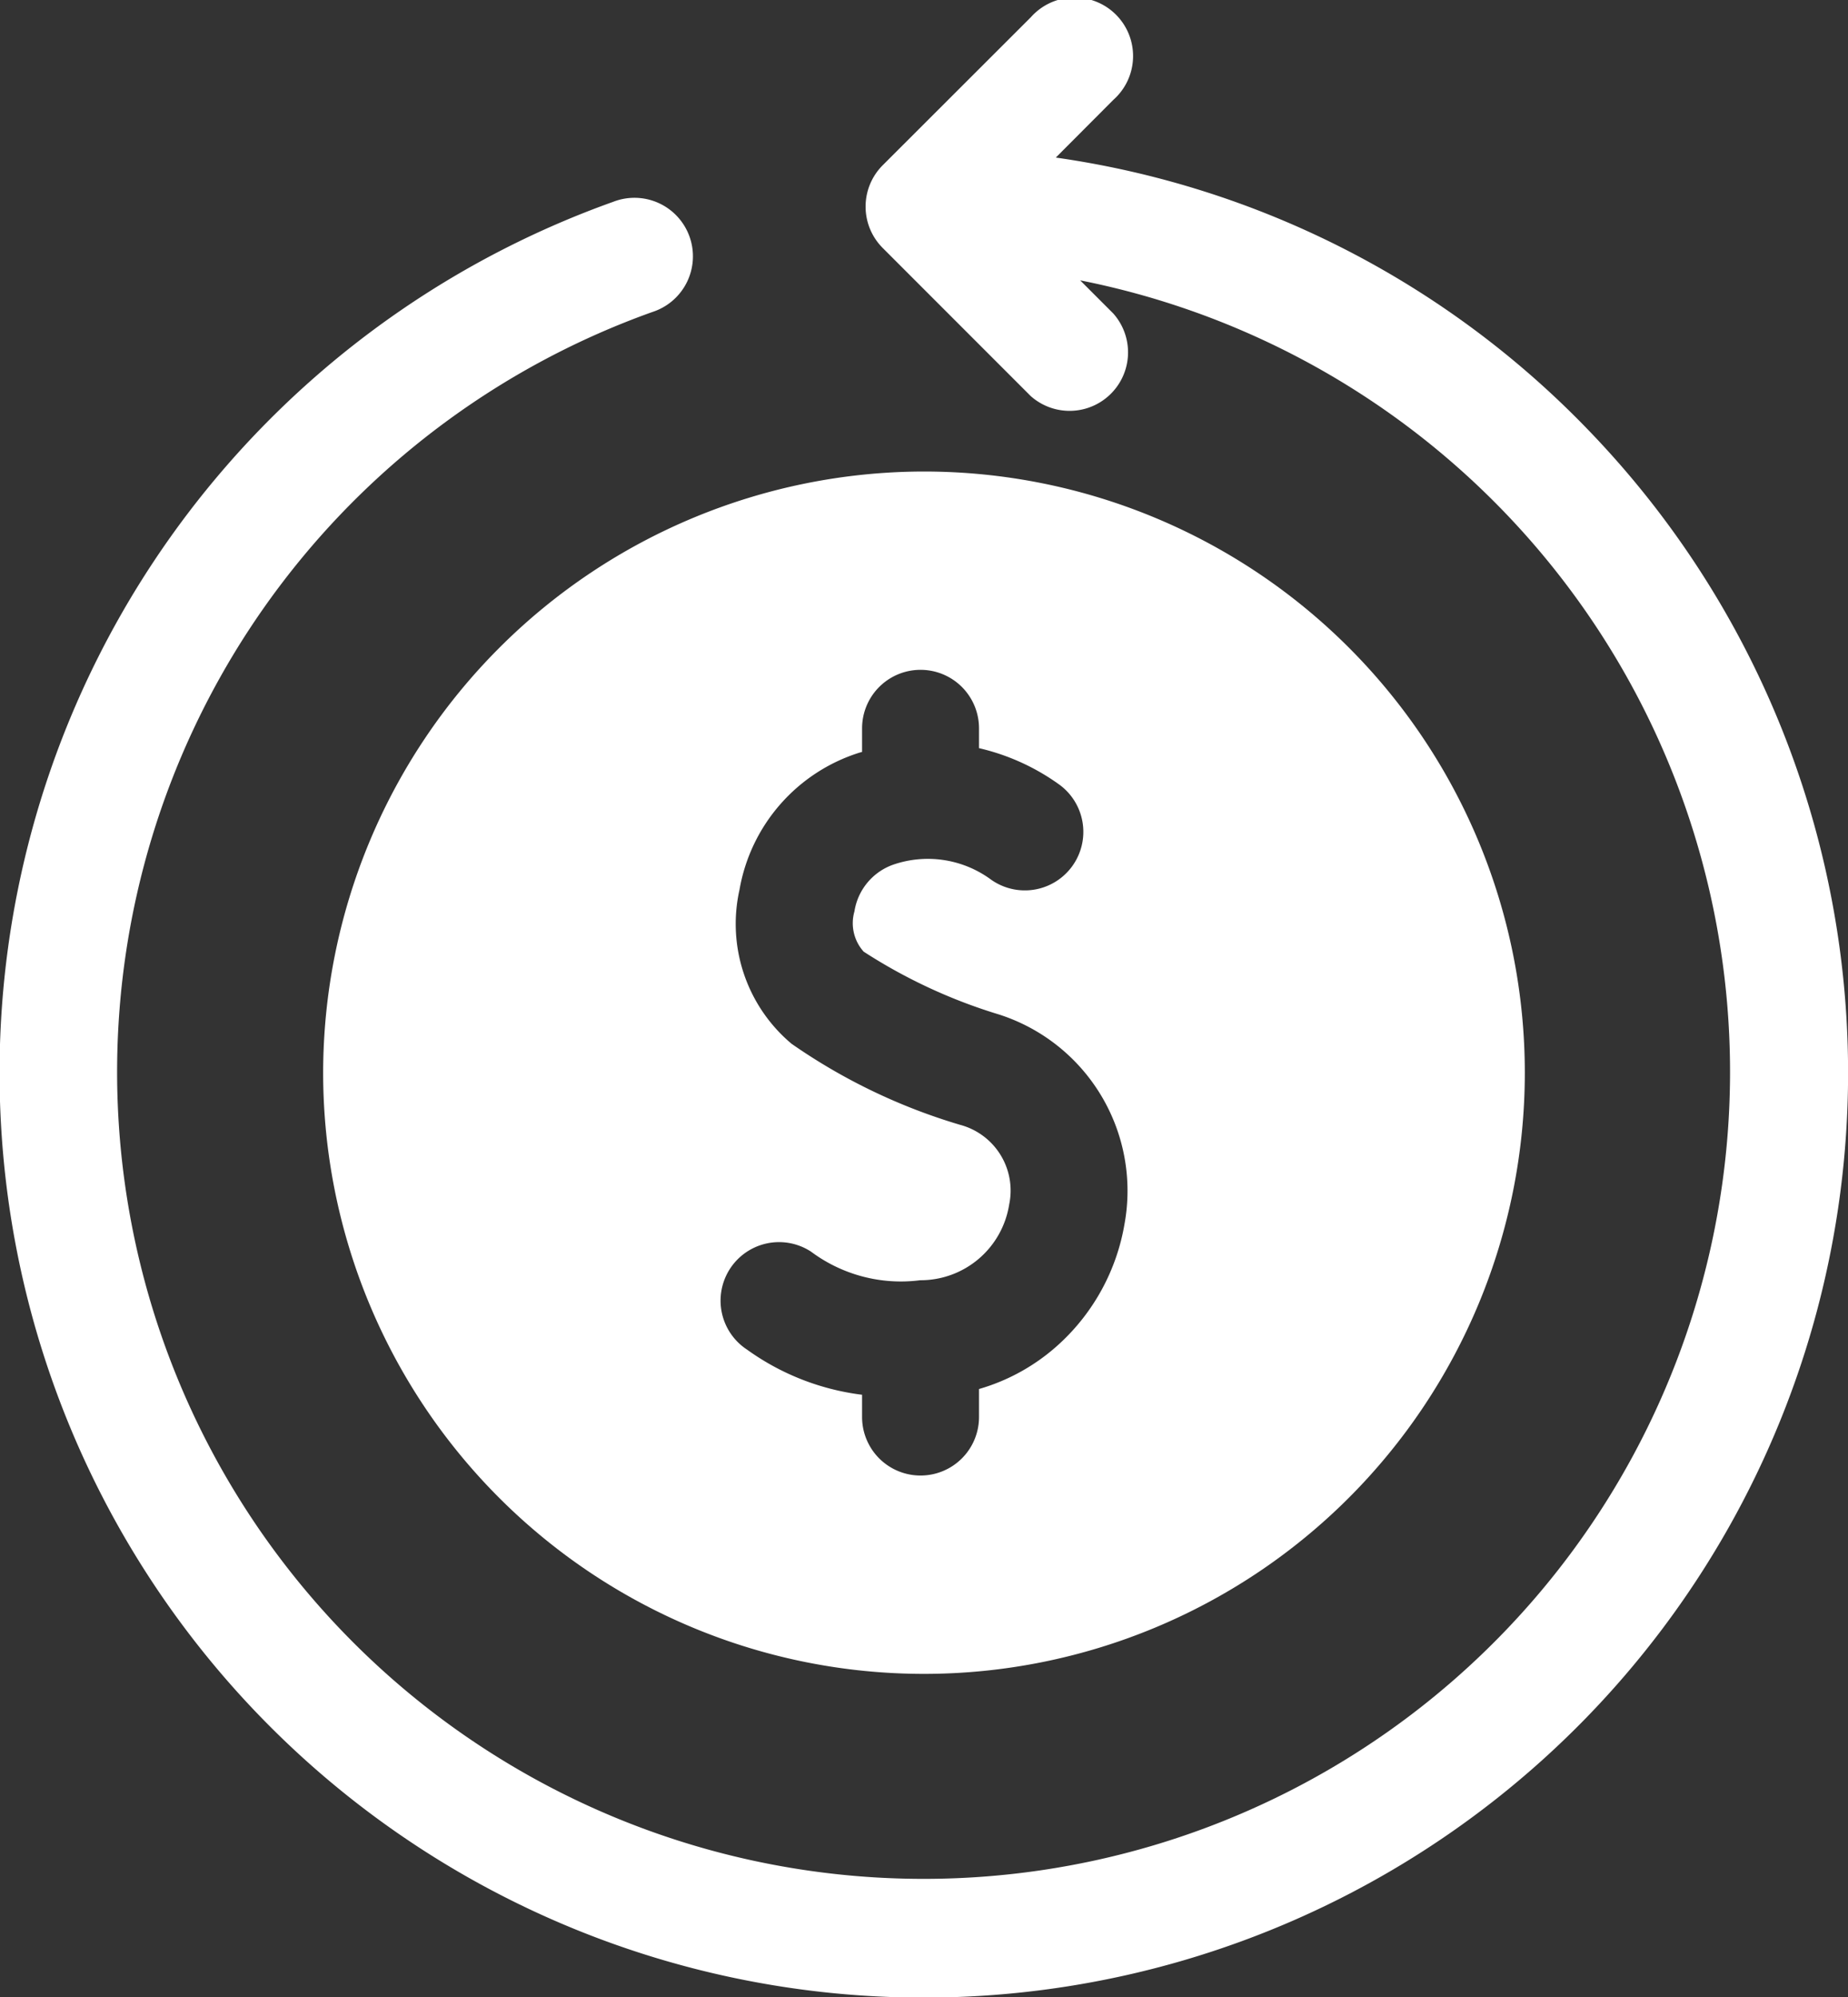 <svg xmlns="http://www.w3.org/2000/svg" width="53.733" height="58.039" viewBox="0 0 53.733 58.039"><rect x="0" y="0" width="53.733" height="58.039" fill="#333333" stroke="none"/><g transform="translate(-18.993 -0.001)"><path d="M65.178,12.5A26.713,26.713,0,0,0,49.692,4.58L51.368,2.9a1.7,1.7,0,1,0-2.4-2.4L44.657,4.805a1.7,1.7,0,0,0,0,2.4l4.306,4.306a1.7,1.7,0,0,0,2.4-2.4L50.4,8.148a23.449,23.449,0,1,1-12.437.919,1.7,1.7,0,1,0-1.144-3.2A26.874,26.874,0,1,0,65.178,12.5Z" fill="#ffffff"/><path d="M101.884,138.347a17.47,17.47,0,1,0,17.47-17.47A17.49,17.49,0,0,0,101.884,138.347Zm18.514,1.513a17.028,17.028,0,0,1-4.895-2.354,4.547,4.547,0,0,1-1.513-4.476,5.085,5.085,0,0,1,3.49-3.984l.074-.021v-.685a1.7,1.7,0,1,1,3.4,0v.576a6.492,6.492,0,0,1,2.351,1.071,1.7,1.7,0,0,1-2.036,2.724,3.1,3.1,0,0,0-2.808-.41,1.721,1.721,0,0,0-1.129,1.358,1.237,1.237,0,0,0,.269,1.171,15.509,15.509,0,0,0,3.929,1.824,5.38,5.38,0,0,1,3.655,6.088,6.116,6.116,0,0,1-1.884,3.474,5.844,5.844,0,0,1-2.347,1.323v.814a1.7,1.7,0,1,1-3.4,0v-.647a7.253,7.253,0,0,1-3.345-1.312,1.7,1.7,0,0,1,1.862-2.846,4.371,4.371,0,0,0,3.172.83,2.608,2.608,0,0,0,2.588-2.2,1.977,1.977,0,0,0-1.434-2.318Z" transform="translate(-73.495 -107.174)" fill="#ffffff"/></g></svg>